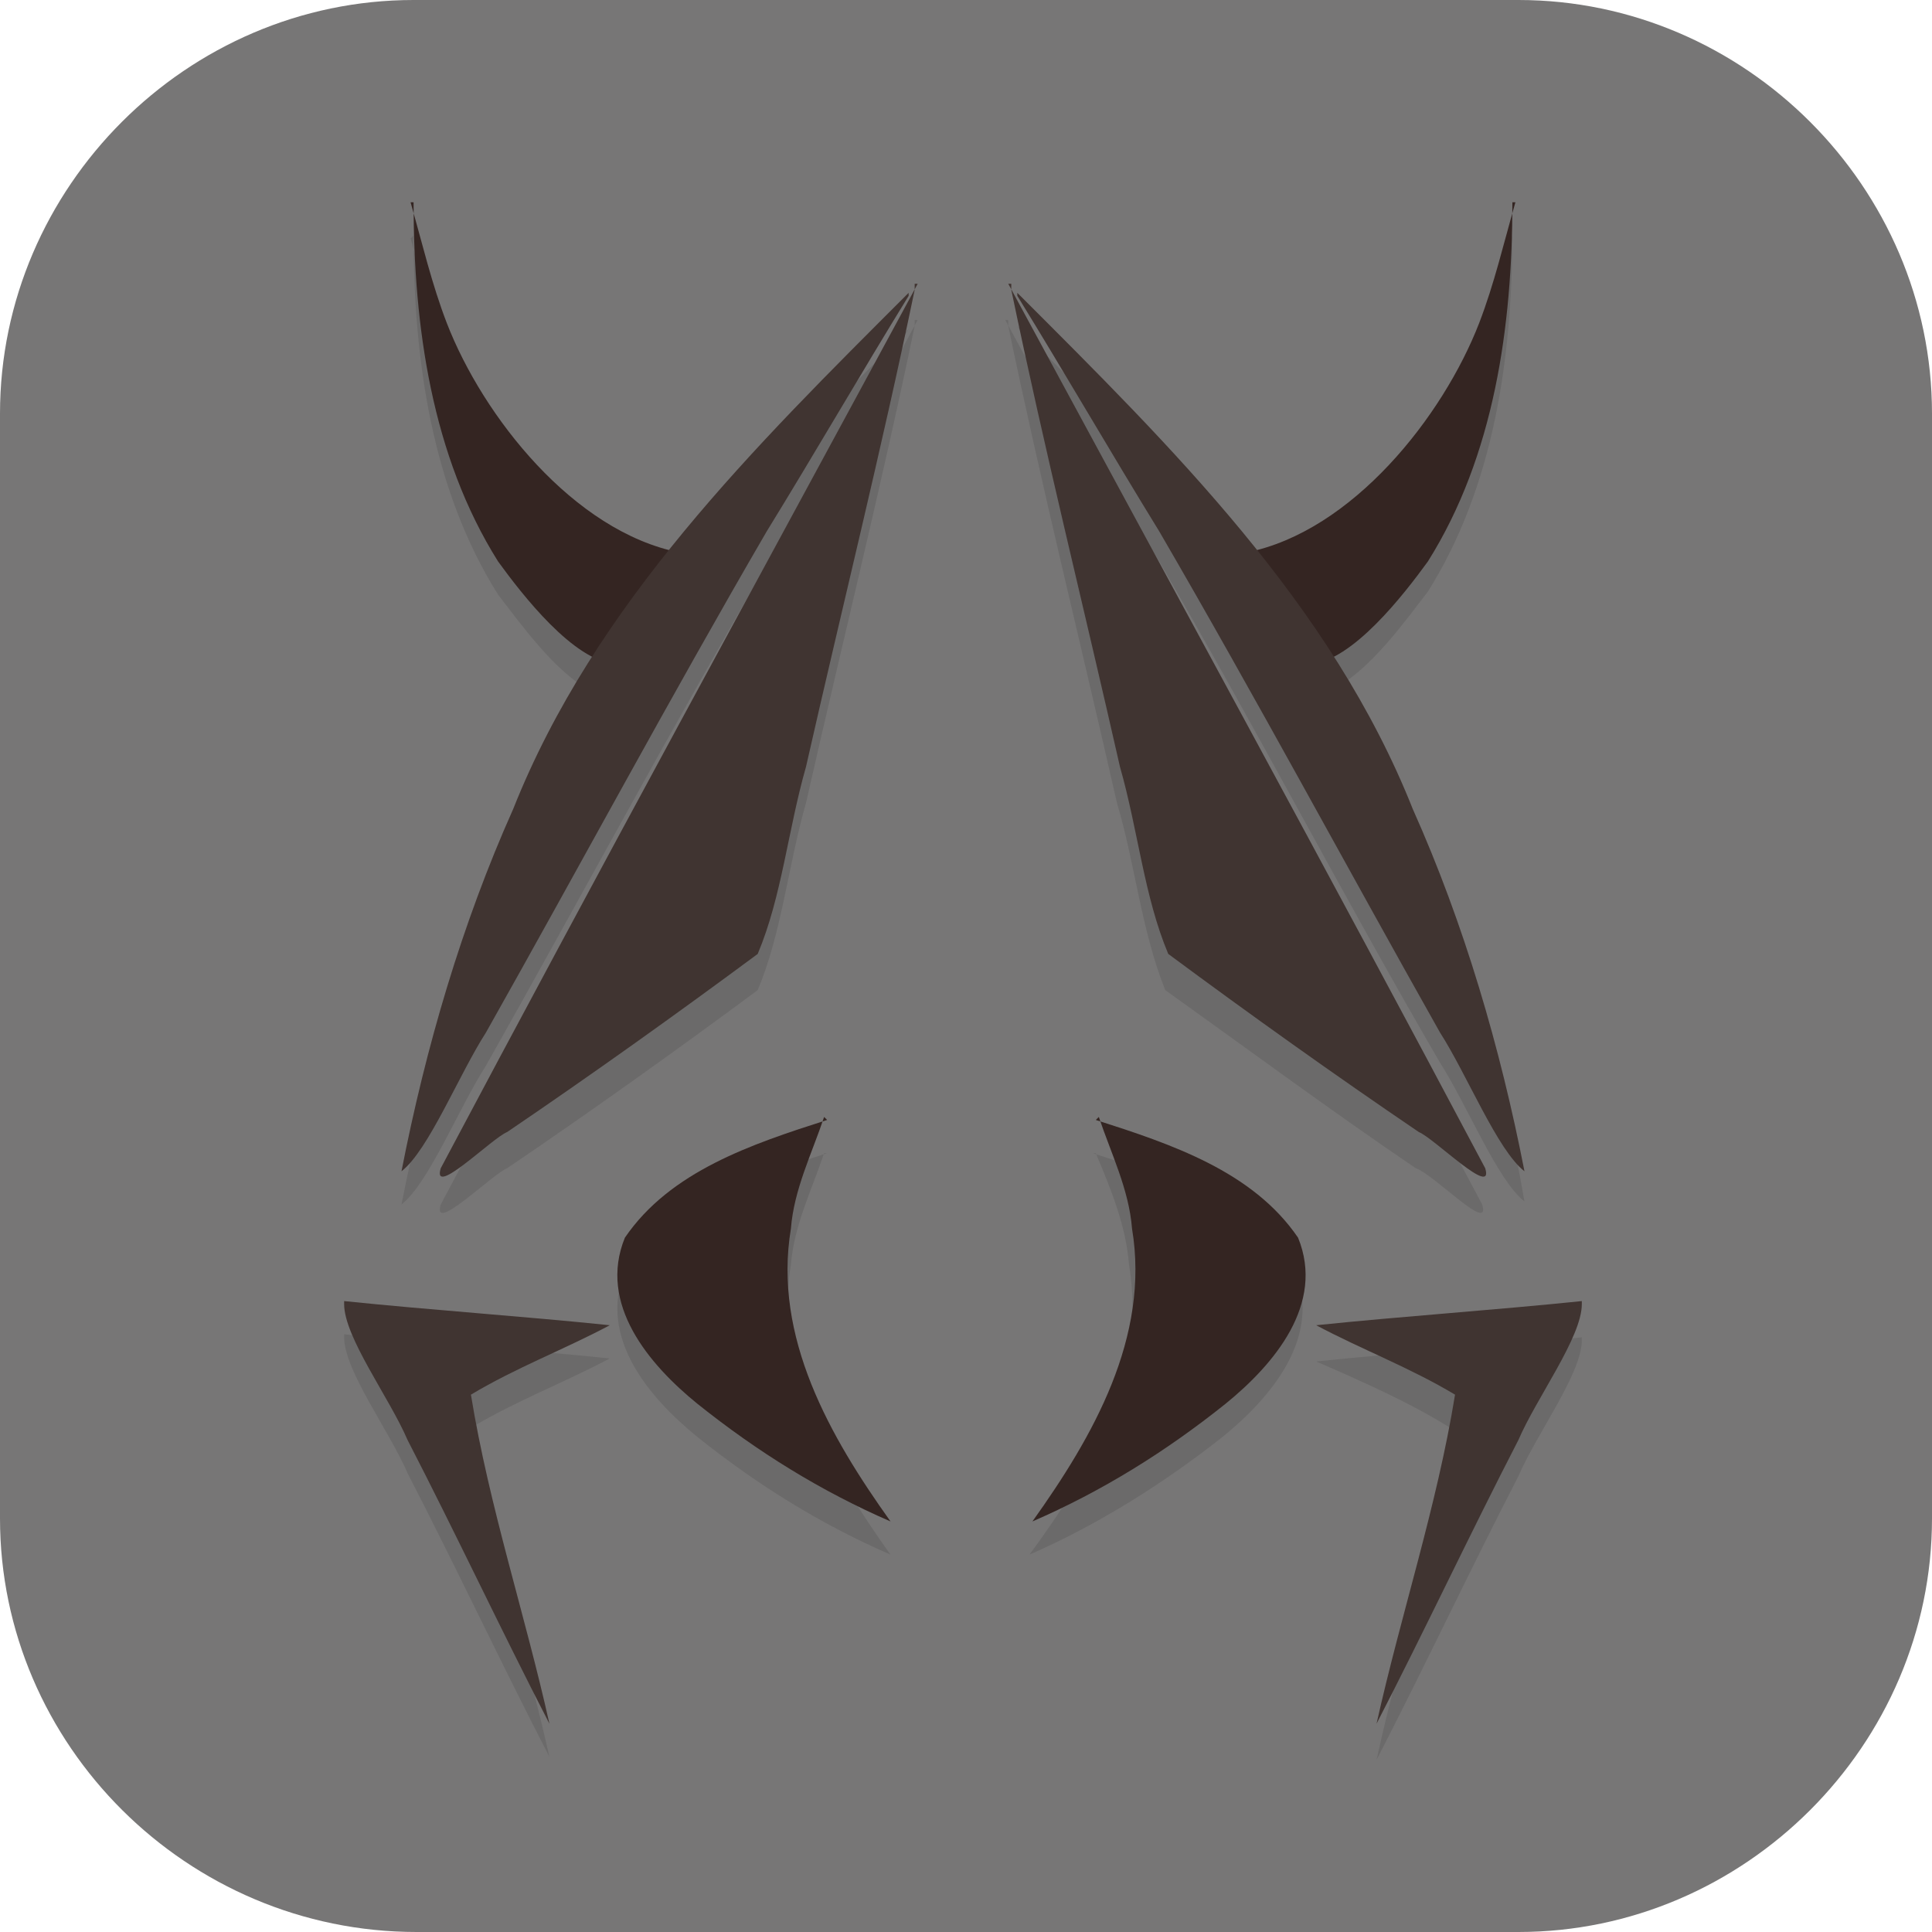 <?xml version="1.0" encoding="UTF-8"?>
<svg id="_图层_1" xmlns="http://www.w3.org/2000/svg" version="1.1" viewBox="0 0 64 64" width="22" height="22">
  <!-- Generator: Adobe Illustrator 29.0.1, SVG Export Plug-In . SVG Version: 2.1.0 Build 192)  -->
  <defs>
    <style>
      .st0 {
        fill: #ff8080;
      }

      .st1, .st2, .st3, .st4, .st5, .st6, .st7 {
        display: none;
      }

      .st1, .st2, .st8, .st9, .st10, .st7, .st11 {
        isolation: isolate;
      }

      .st1, .st9, .st10, .st7 {
        opacity: .2;
      }

      .st2, .st12, .st10, .st7, .st11 {
        fill: #fff;
      }

      .st2, .st8, .st11 {
        opacity: .1;
      }

      .st13 {
        fill: #3f3f3f;
      }

      .st3, .st14 {
        fill: #777676;
      }

      .st4 {
        fill: #ff8a18;
      }

      .st15 {
        fill: none;
        stroke: #302100;
        stroke-linecap: round;
        stroke-linejoin: round;
        stroke-width: .6px;
      }

      .st16 {
        fill: #0088d1;
      }

      .st17 {
        fill: #d3aa7b;
      }

      .st18 {
        fill: #342522;
      }

      .st19 {
        fill: #4a2803;
      }

      .st20 {
        fill: #302100;
      }

      .st6 {
        fill: #bb2612;
      }

      .st21 {
        fill: #403431;
      }

      .st22 {
        fill: #723f05;
      }

      .st23 {
        fill: #e4e4e4;
      }

      .st24 {
        fill: #debf9c;
      }
    </style>
  </defs>
  <path class="st14" d="M50.4,64H13.8c-7.6,0-13.8-6.2-13.8-13.7V13.7C0,6.2,6.2,0,13.7,0h36.6c7.5,0,13.7,6.2,13.7,13.7v36.6c0,7.5-6.2,13.7-13.7,13.7h.1Z"/>
  <g class="st5">
    <path class="st16" d="M26.3,4.5c-.5,0-.9,0-1.4.1h0c-1.8.5-3.2,1.9-3.6,3.7l-2.6,12.8-12.3,5.2c-1.9.8-2.9,2.4-3,4.1,0,1.7.7,3.4,2.5,4.4l11.7,6.4,1.2,13c.4,4,5.2,5.8,8.2,3.1l9.8-8.8,13,2.9c4.1.9,7.3-3,5.6-6.6l-5.6-11.9,6.9-11.2c1-1.7.9-3.6-.1-5-1-1.4-2.6-2.4-4.7-2.1l-13.3,1.5-8.8-9.8c-.9-1-2.2-1.6-3.6-1.6Z"/>
    <path class="st9" d="M25.9,4.5c-.4,0-.8,0-1.2.2-2.2.5-3.9,2.3-4.3,4.4l-2.5,12.3-11.8,5c-3,1.3-4.4,4.6-3.1,7.6.5,1.2,1.4,2.1,2.5,2.7l11.2,6.1,1.2,12.5c.3,3.2,3.2,5.5,6.4,5.2,1.3-.1,2.5-.6,3.5-1.5l9.5-8.5,12.5,2.8c3.2.7,6.3-1.2,7.1-4.4.3-1.2.1-2.5-.4-3.7l-5.4-11.4,6.6-10.8c1.7-2.7.7-6.3-2.1-7.9-1.1-.6-2.4-.9-3.7-.8l-12.8,1.5-8.5-9.4c-1.2-1.3-2.9-2-4.7-1.9ZM26.2,10.5h0s0,0,0,0c0,0,0,0,0,0ZM26.2,10.5l8.4,9.4c1.3,1.4,3.2,2.2,5.1,1.9l12.5-1.4-6.3,10.3c-1.1,1.7-1.2,3.9-.3,5.7l5.2,10.9-12.3-2.7c-1.9-.4-3.9.1-5.3,1.4l-9.4,8.4-1.2-12.2c-.2-2-1.3-3.7-3.1-4.7l-10.7-5.8,11.3-4.7c1.8-.8,3.2-2.4,3.6-4.3l2.5-12.1Z"/>
    <path class="st23" d="M25.9,3.5c-.4,0-.8,0-1.2.2-2.2.5-3.9,2.3-4.3,4.4l-2.5,12.3-11.8,5c-3,1.3-4.4,4.6-3.1,7.6.5,1.2,1.4,2.1,2.5,2.7l11.2,6.1,1.2,12.5c.3,3.2,3.2,5.5,6.4,5.2,1.3-.1,2.5-.6,3.5-1.5l9.5-8.5,12.5,2.8c3.2.7,6.3-1.2,7.1-4.4.3-1.2.1-2.5-.4-3.7l-5.4-11.4,6.6-10.8c1.7-2.7.7-6.3-2.1-7.9-1.1-.6-2.4-.9-3.7-.8l-12.8,1.5-8.5-9.4c-1.2-1.3-2.9-2-4.7-1.9ZM26.2,9.5h0s0,0,0,0c0,0,0,0,0,0ZM26.2,9.5l8.4,9.4c1.3,1.4,3.2,2.2,5.1,1.9l12.5-1.4-6.3,10.3c-1.1,1.7-1.2,3.9-.3,5.7l5.2,10.9-12.3-2.7c-1.9-.4-3.9.1-5.3,1.4l-9.4,8.4-1.2-12.2c-.2-2-1.3-3.7-3.1-4.7l-10.7-5.8,11.3-4.7c1.8-.8,3.2-2.4,3.6-4.3l2.5-12.1Z"/>
    <path class="st10" d="M25.9,3.5c-.4,0-.8,0-1.2.2-2.2.5-3.9,2.3-4.3,4.4l-2.5,12.3-11.8,5c-2.4,1-3.9,3.5-3.5,6.1,0-2.2,1.4-4.2,3.5-5.1l11.8-5,2.5-12.3c.4-2.2,2.1-3.9,4.3-4.4.4,0,.8-.2,1.2-.2,1.8,0,3.5.6,4.7,1.9l8.5,9.4,12.8-1.5c3.2-.4,6.2,1.9,6.5,5.1,0,0,0,0,0,.1.3-3.2-2.1-6-5.4-6.2-.4,0-.8,0-1.2,0l-12.8,1.5-8.5-9.4c-1.2-1.3-2.9-2-4.7-1.9ZM52.2,20.4h-.7c0,0-5.6,9.3-5.6,9.3-.6,1.1-.9,2.3-.8,3.5,0-.9.4-1.8.8-2.5l6.3-10.3ZM9.9,31.3l-1,.4,10.7,5.8c1.7,1,2.9,2.7,3.1,4.7l1.2,12.2,9.4-8.4c1.4-1.3,3.4-1.8,5.3-1.4l12.3,2.7-.5-1.1-11.8-2.6c-1.9-.4-3.9.1-5.3,1.4l-9.4,8.4-1.2-12.2c-.2-2-1.3-3.7-3.1-4.7l-9.7-5.3ZM51.3,33.4l-.3.4,5.4,11.4c.3.6.5,1.2.5,1.9,0-1,0-2-.5-2.9l-5.1-10.8Z"/>
  </g>
  <g class="st5">
    <g>
      <path class="st9" d="M16,59.1s21.7-3,28.7,0l2-3,3,1,2.6-23.8-11.1-17.5h-21l-8.4,24.5v14.9l4.2,3.9Z"/>
      <path class="st19" d="M16,58.1s21.7-3,28.7,0l2-3,3,1,2.6-23.8-11.1-17.5h-21l-8.4,24.5v14.9l4.2,3.9Z"/>
      <path class="st9" d="M45.4,40.3s0,3.5,4.2,3.5,2.3-3.5,2.3-3.5c0,0,1.9-3.5-2.3-3.5s-4.2,3.5-4.2,3.5Z"/>
      <path class="st17" d="M45.4,39.3s0,3.5,4.2,3.5,2.3-3.5,2.3-3.5c0,0,1.9-3.5-2.3-3.5s-4.2,3.5-4.2,3.5Z"/>
      <path class="st9" d="M31.7,51.1c-12.6,0-18.3-17.8-18.3-17.8,0,0,2.6-17.5,19.4-17.5s16.8,21,16.8,21c0,0-5.3,14.3-17.9,14.3Z"/>
      <path class="st24" d="M31.7,50.1c-12.6,0-18.3-17.8-18.3-17.8,0,0,2.6-17.5,19.4-17.5s16.8,21,16.8,21c0,0-5.3,14.3-17.9,14.3Z"/>
      <path class="st9" d="M32.7,5.1c-10.4,0-15,5.6-16.2,6.8-.4-1.8-1.8-3.8-5.8-3.8l4.4,5.2c-.4.5-.9.8-1.4,1.8h-4s1,1.1,2.7,1.6c-2.3,3.5-4.7,7.9-4.7,16.3,0,22.3,2,25.1,2,25.1l2,1v-3l5,6v-18s.2-4.8,7-1c-3.8-6.8-6-14-6-14,0,0,4-2,4-8,6,19,25.9,16,28,18,2.1,2.1,0,12,0,12,0,0-1.6,9.6.1,6.9,2.2-3.5,3.9-22.9,3.9-32.8,0-10-8.3-16-8.3-16,0,0-4.2-4-12.7-4Z"/>
      <path class="st22" d="M32.7,4.1c-10.4,0-15,5.6-16.2,6.8-.4-1.8-1.8-3.8-5.8-3.8l4.4,5.2c-.4.5-.9.8-1.4,1.8h-4s1,1.1,2.7,1.6c-2.3,3.5-4.7,7.9-4.7,16.3,0,22.3,2,25.1,2,25.1l2,1v-3l5,6v-18s.2-4.8,7-1c-3.8-6.8-6-14-6-14,0,0,4-2,4-8,6,19,25.9,16,28,18,2.1,2.1,0,12,0,12,0,0-1.6,9.6.1,6.9,2.2-3.5,3.9-22.9,3.9-32.8,0-10-8.3-16-8.3-16,0,0-4.2-4-12.7-4Z"/>
      <path class="st20" d="M22.2,28.7c2.5-.7,3.5.3,3.5.3,0,0-1.3-.6-3,0-1.4.5-2.1,3-2.1,3,0,0,0-3,1.6-3.3Z"/>
      <path class="st15" d="M31.7,46.1s1.8-.8,3.4-.9c.9,0,1.6.4,1.6.4"/>
      <path class="st15" d="M32.1,41.9s.7,1,3.4,1,2.3-2.4,2.3-2.4"/>
      <path class="st0" d="M49.4,32.1l-1.5,5.4c.9.2,1.5.3,1.8.6l-.3-6Z"/>
      <path class="st20" d="M25.7,32.1c-1.7,0-3,1.8-3,4s1.3,4,3,4,3-1.8,3-4-1.2-4-3-4ZM25.7,33.1c1,0,2,1.3,2,3,0,1.7-1,3-2,3-1,0-2-1.3-2-3,0-1.7,1-3,2-3Z"/>
      <circle class="st9" cx="16.7" cy="39.1" r="4"/>
      <circle class="st24" cx="16.7" cy="38.1" r="4"/>
      <path class="st11" d="M32.7,4.1c-10.4,0-15,5.6-16.2,6.8-.4-1.8-1.8-3.8-5.8-3.8l.9,1.1c3.3.3,4.6,2.1,4.9,3.7,1.2-1.2,5.8-6.8,16.2-6.8,8.5,0,12.7,4,12.7,4,0,0,8.2,5.9,8.3,15.8,0-.2,0-.5,0-.7,0-10-8.3-16-8.3-16,0,0-4.2-4-12.7-4ZM14.6,12.7c-.3.3-.6.7-.9,1.4h-4s.5.5,1.4,1h2.6c.5-1,.9-1.4,1.4-1.8,0,0-.4-.5-.4-.5ZM11.9,16.5c-2.1,3.4-4.2,7.7-4.2,15.5s0,.4,0,.6c0-8.2,2.5-12.5,4.7-15.9-.2,0-.4-.1-.5-.2ZM18,28.9c0,0-.3.2-.3.2,0,0,1.9,6.3,5.3,12.6.2.1.5.2.7.4-3.2-5.7-5.1-11.3-5.7-13.2ZM50.6,42.7c0,3.4-.9,7.4-.9,7.4,0,0-.7,4.5-.6,6.5.1-2.2.6-5.5.6-5.5,0,0,1-4.8.9-8.4Z"/>
    </g>
  </g>
  <g class="st5">
    <ellipse class="st1" cx="31.9" cy="33.1" rx="31.9" ry="32"/>
    <ellipse class="st4" cx="31.9" cy="31.9" rx="31.9" ry="32"/>
    <ellipse class="st9" cx="31.9" cy="33.1" rx="22.8" ry="22.9"/>
    <ellipse class="st12" cx="31.9" cy="31.9" rx="22.8" ry="22.9"/>
    <path class="st7" d="M31.9,0C14.3,0,0,14.3,0,31.9c0,.2,0,.4,0,.6C.3,15.1,14.5,1.1,31.9,1.1c17.4,0,31.5,14,31.8,31.4,0-.2,0-.4,0-.6C63.7,14.3,49.5,0,31.9,0Z"/>
    <path class="st13" d="M26.7,14.2l-4.8,4.8,12.9,12.9-12.9,12.9,4.8,4.8,12.9-12.9,4.8-4.8-4.8-4.8-12.9-12.9Z"/>
  </g>
  <g class="st5">
    <path class="st1" d="M32.1,1.1h0c17.5,0,31.7,14.2,31.7,31.8h0c0,17.6-14.2,31.8-31.7,31.8h0C14.5,64.7.3,50.5.3,32.9H.3C.3,15.4,14.5,1.1,32.1,1.1Z"/>
    <path class="st6" d="M32.1,0h0c17.5,0,31.7,14.2,31.7,31.8h0c0,17.6-14.2,31.8-31.7,31.8h0C14.5,63.6.3,49.4.3,31.8H.3C.3,14.2,14.5,0,32.1,0Z"/>
    <path class="st9" d="M46.8,8c-2.5,0-4.5,2-4.5,4.5s2,4.5,4.5,4.5,4.5-2,4.5-4.5-2-4.5-4.5-4.5ZM37.3,14.8c-2.4.1-4.3,1.9-6.4,2.9-1.8,1-3.6,2.1-5.5,3.1-2.2-1.5-4.2-3.4-6.5-4.7-.9-.3-1.9-.7-2.8-.3-2.3.3-3.4,2.5-3.2,4.6,0,3.3,0,6.6,0,9.9-2,2.2-4.4,4.3-6.2,6.7-1.3,2.3-.3,5.5,2.3,6.5,1.9,1,3.8,1.9,5.7,2.8,1,3.8,1.8,7.7,2.9,11.5,1.2,2.7,5.2,3.3,7.2,1.2,2.6-2.8,5.7-8.7,5.7-8.7,0,0,8.8,1.6,12.4,1.5,2.1-.1,3.9-1.8,4-3.9.4-2.8-2.1-4.9-3.5-7.1-1.7-2.4-3.6-4.8-5.2-7.3,1.3-4.7,2.9-9.3,3.9-14.1,0-2.1-1.5-4.3-3.8-4.6-.3,0-.6-.1-.9-.1ZM36.7,20.1c-.9,3.9-2.2,7.8-3.4,12.2l-.6,2.1,1.2,1.8c1.8,2.7,3.7,5,5.3,7.3v-.2c.9,1.7,1.9,2.7,2.3,3.4,0,0,0,0,0,0-1.3,0-3.5-.2-5.6-.6-2.6-.4-4.7-.8-4.7-.8l-3.6-.7-1.7,3.2s-2.6,4.4-4.3,6.7c-.8-3.1-1.5-6.2-2.4-9.6l-.6-2.2-2-1c-2-.9-3.8-1.8-5.6-2.7,1.4-1.8,3.1-3.5,5-5.5l1.3-1.4v-2c0-3.1,0-6.2,0-9.3,1.4.9,3,2.2,5.2,3.7l2.5,1.7,2.7-1.4c1.9-1,3.7-2.1,5.5-3.1-.2,0-.2,0-.4.2l.4-.2c2.2-1,3-1.6,3.4-1.8h0Z"/>
    <path class="st12" d="M37.3,13.6c-2.4.1-4.3,1.9-6.4,2.9-1.8,1-3.6,2.1-5.5,3.1-2.2-1.5-4.2-3.4-6.5-4.7-.9-.3-1.9-.7-2.8-.3-2.3.3-3.4,2.5-3.2,4.6,0,3.3,0,6.6,0,9.9-2,2.2-4.4,4.3-6.2,6.7-1.3,2.3-.3,5.5,2.3,6.5,1.9,1,3.8,1.9,5.7,2.8,1,3.8,1.8,7.7,2.9,11.5,1.2,2.7,5.2,3.3,7.2,1.2,2.6-2.8,5.7-8.7,5.7-8.7,0,0,8.8,1.6,12.4,1.5,2.1-.1,3.9-1.8,4-3.9.4-2.8-2.1-4.9-3.5-7.1-1.7-2.4-3.6-4.8-5.2-7.3,1.3-4.7,2.9-9.3,3.9-14.1,0-2.1-1.5-4.3-3.8-4.6-.3,0-.6-.1-.9-.1ZM36.7,18.9c-.9,3.9-2.2,7.8-3.4,12.2l-.6,2.1,1.2,1.8c1.8,2.7,3.7,5,5.3,7.3v-.2c.9,1.7,1.9,2.7,2.3,3.4,0,0,0,0,0,0-1.3,0-3.5-.2-5.6-.6-2.6-.4-4.7-.8-4.7-.8l-3.6-.7-1.7,3.2s-2.6,4.4-4.3,6.7c-.8-3.1-1.5-6.2-2.4-9.6l-.6-2.2-2-1c-2-.9-3.8-1.8-5.6-2.7,1.4-1.8,3.1-3.5,5-5.5l1.3-1.4v-2c0-3.1,0-6.2,0-9.3,1.4.9,3,2.2,5.2,3.7l2.5,1.7,2.7-1.4c1.9-1,3.7-2.1,5.5-3.1-.2,0-.2,0-.4.2l.4-.2c2.2-1,3-1.6,3.4-1.8h0Z"/>
    <ellipse class="st12" cx="46.8" cy="11.4" rx="4.5" ry="4.5"/>
    <path class="st7" d="M32.1,0C14.5,0,.3,14.2.3,31.8s0,.3,0,.4C.7,14.9,14.7,1.1,32.1,1.1s31.3,13.8,31.7,31.1c0-.1,0-.3,0-.4C63.8,14.2,49.7,0,32.1,0Z"/>
  </g>
  <g>
    <path class="st1" d="M19.1,1.1h25.5c10.6,0,19.1,8.6,19.1,19.1v25.5c0,10.6-8.6,19.1-19.1,19.1h-25.5c-10.6,0-19.1-8.6-19.1-19.1v-25.5C0,9.7,8.6,1.1,19.1,1.1Z"/>
    <path class="st3" d="M19.1,0h25.5c10.6,0,19.1,8.6,19.1,19.1v25.5c0,10.6-8.6,19.1-19.1,19.1h-25.5C8.6,63.8,0,55.2,0,44.6v-25.5C0,8.6,8.6,0,19.1,0Z"/>
    <path class="st8" d="M13.7,7.8c0,4.1.6,8.4,2.8,11.9.7.9,1.9,2.6,3.1,3.2-1,1.6-1.9,3.3-2.6,5-1.7,3.8-2.9,7.9-3.7,12,.9-.7,1.9-3.2,2.8-4.6,3.1-5.5,6.1-11.1,9.3-16.6,1.6-2.6,3.1-5.2,4.7-7.8-2.7,2.7-5.5,5.5-7.9,8.5-3.4-.8-6.3-4.5-7.4-7.5-.5-1.3-.8-2.6-1.2-4ZM50.1,7.8c-.4,1.3-.7,2.7-1.2,4-1.1,3-4,6.7-7.3,7.5-2.4-3-5.2-5.8-7.9-8.5,1.6,2.6,3.1,5.2,4.7,7.8,3.2,5.5,6.1,11.1,9.3,16.6.9,1.4,1.9,3.9,2.8,4.6-.7-4.1-1.9-8.1-3.7-12-.7-1.8-1.6-3.5-2.6-5,1.2-.6,2.4-2.3,3.1-3.2,2.2-3.5,2.8-7.8,2.8-11.9ZM30.4,10.6c-5.3,9.8-10.6,19.5-15.8,29.3-.3,1,1.7-1,2.2-1.2,2.8-1.9,5.6-3.9,8.3-5.9.8-1.9,1-4.1,1.6-6.2,1.2-5.3,2.5-10.5,3.6-15.8v-.2ZM33.4,10.6v.2c1.1,5.3,2.4,10.5,3.6,15.8.6,2,.8,4.2,1.6,6.2,2.8,2,5.5,4,8.3,5.9.6.2,2.5,2.2,2.2,1.2-5.2-9.8-10.5-19.6-15.8-29.3ZM27.4,38.2c-2.5.8-5.2,1.7-6.7,3.9-.9,2.2.8,4.2,2.4,5.5,2,1.6,4.1,2.9,6.4,3.9-2-2.8-3.9-6.1-3.3-9.6.1-1.3.7-2.5,1.1-3.7ZM36.3,38.2c.5,1.2,1,2.4,1.1,3.7.6,3.6-1.3,6.9-3.3,9.6,2.3-1,4.5-2.4,6.4-3.9,1.6-1.3,3.3-3.3,2.4-5.5-1.5-2.2-4.2-3.1-6.7-3.9ZM11.4,44.3c0,1.1,1.5,3.1,2.1,4.5,1.6,3.1,3.1,6.3,4.7,9.4-.8-3.6-2-7.2-2.6-10.9,1.5-.9,3.1-1.5,4.6-2.3-2.9-.3-5.9-.5-8.8-.8ZM52.4,44.3c-2.9.3-5.9.5-8.8.8,1.6.7,3.2,1.4,4.6,2.3-.6,3.7-1.8,7.2-2.6,10.9,1.6-3.1,3.1-6.3,4.7-9.4.6-1.4,2.1-3.4,2.1-4.5Z"/>
    <path class="st18" d="M13.7,6.7c0,4.1.6,8.4,2.8,11.9.8,1.1,2.5,3.3,3.9,3.4.8-.9,2.4-2.7,2.1-3.7-3.5-.7-6.5-4.5-7.7-7.6-.5-1.3-.8-2.6-1.2-4Z"/>
    <path class="st21" d="M30.1,9.7c-5.1,5.1-10.4,10.3-13.1,17.1-1.7,3.8-2.9,7.9-3.7,12,.9-.7,1.9-3.2,2.8-4.6,3.1-5.5,6.1-11.1,9.3-16.6,1.6-2.6,3.1-5.2,4.7-7.8Z"/>
    <path class="st21" d="M30.4,9.4c-5.3,9.8-10.6,19.5-15.8,29.3-.3,1,1.7-1,2.2-1.2,2.8-1.9,5.6-3.9,8.3-5.9.8-1.9,1-4.1,1.6-6.2,1.2-5.3,2.5-10.5,3.6-15.8,0,0,0-.2,0-.2Z"/>
    <path class="st18" d="M27.4,37.1c-2.5.8-5.2,1.7-6.7,3.9-.9,2.2.8,4.2,2.4,5.5,2,1.6,4.1,2.9,6.4,3.9-2-2.8-3.9-6.1-3.3-9.7.1-1.3.7-2.5,1.1-3.7Z"/>
    <path class="st21" d="M11.4,43.2c0,1.1,1.5,3.1,2.1,4.5,1.6,3.1,3.1,6.3,4.7,9.4-.8-3.6-2-7.2-2.6-10.9,1.5-.9,3.1-1.5,4.6-2.3-2.9-.3-5.9-.5-8.8-.8Z"/>
    <path class="st18" d="M50.1,6.7c0,4.1-.6,8.4-2.8,11.9-.8,1.1-2.5,3.3-3.9,3.4-.8-.9-2.4-2.7-2.1-3.7,3.5-.7,6.5-4.5,7.7-7.6.5-1.3.8-2.6,1.2-4Z"/>
    <path class="st21" d="M33.7,9.7c5.1,5.1,10.4,10.3,13.1,17.1,1.7,3.8,2.9,7.9,3.7,12-.9-.7-1.9-3.2-2.8-4.6-3.1-5.5-6.1-11.1-9.3-16.6-1.6-2.6-3.1-5.2-4.7-7.8Z"/>
    <path class="st21" d="M33.4,9.4c5.3,9.8,10.6,19.5,15.8,29.3.3,1-1.7-1-2.2-1.2-2.8-1.9-5.6-3.9-8.3-5.9-.8-1.9-1-4.1-1.6-6.2-1.2-5.3-2.5-10.5-3.6-15.8v-.2Z"/>
    <path class="st18" d="M36.3,37.1c2.5.8,5.2,1.7,6.7,3.9.9,2.2-.8,4.2-2.4,5.5-2,1.6-4.1,2.9-6.4,3.9,2-2.8,3.9-6.1,3.3-9.7-.1-1.3-.7-2.5-1.1-3.7Z"/>
    <path class="st21" d="M52.4,43.2c0,1.1-1.5,3.1-2.1,4.5-1.6,3.1-3.1,6.3-4.7,9.4.8-3.6,2-7.2,2.6-10.9-1.5-.9-3.1-1.5-4.6-2.3,2.9-.3,5.9-.5,8.8-.8Z"/>
    <path class="st2" d="M19.1,0C8.5,0,0,8.5,0,19.1v1.1C0,9.7,8.5,1.1,19.1,1.1h25.5c10.6,0,19.1,8.5,19.1,19.1v-1.1C63.8,8.5,55.3,0,44.7,0h-25.5Z"/>
  </g>
</svg>